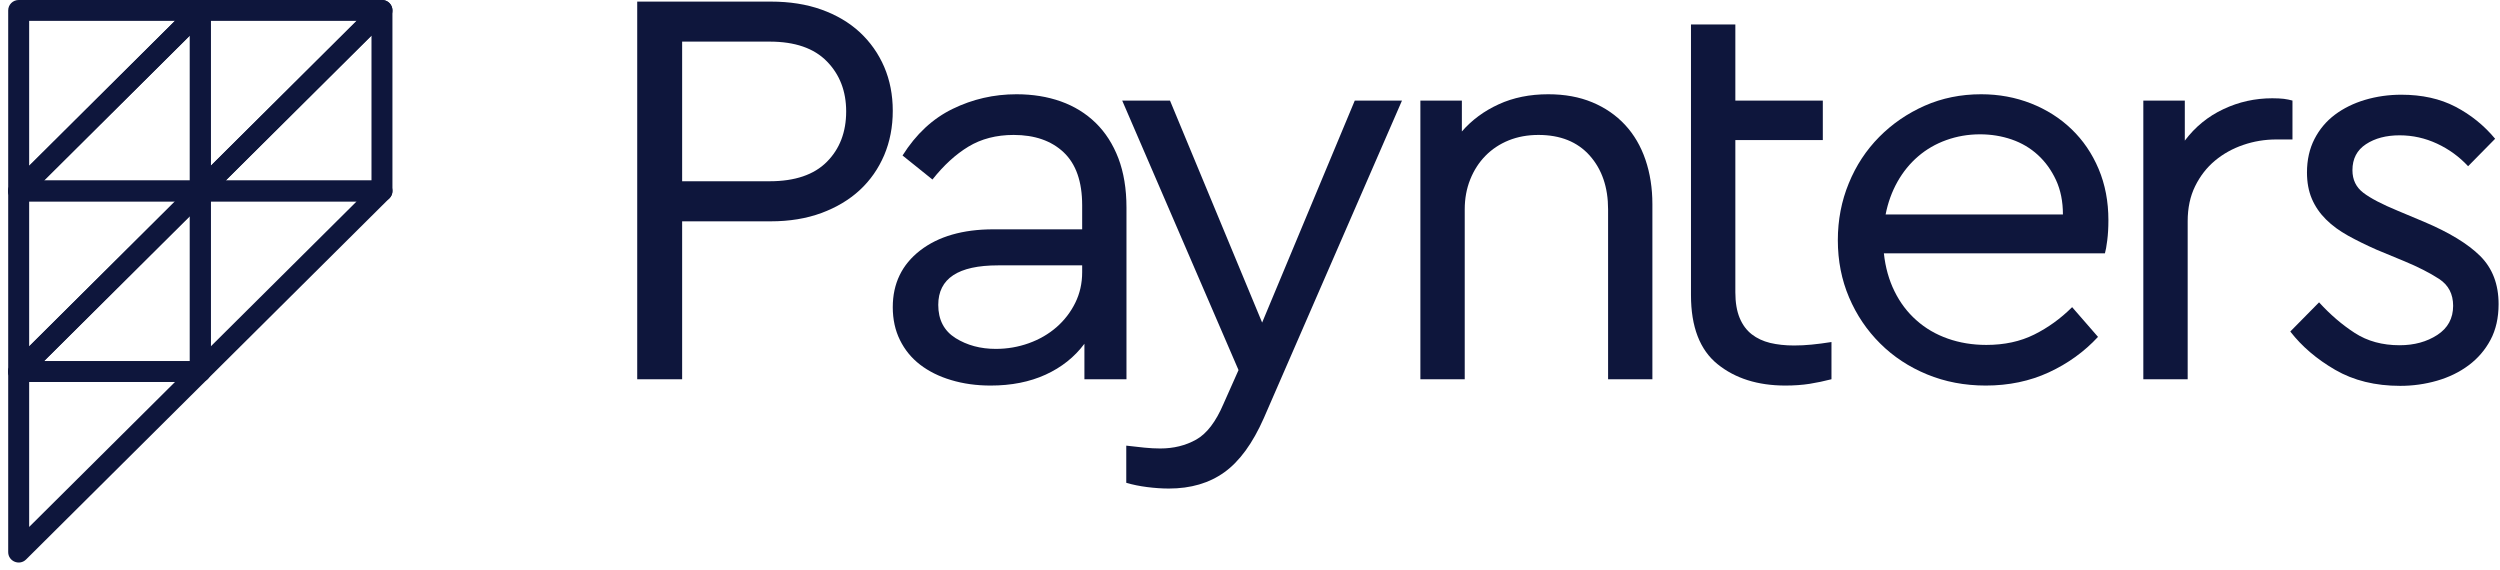 
<svg width="158px" height="36px" viewBox="0 0 158 36" version="1.1" xmlns="http://www.w3.org/2000/svg" xmlns:xlink="http://www.w3.org/1999/xlink">
    <!-- Generator: Sketch 51.1 (57501) - http://www.bohemiancoding.com/sketch -->
    <desc>Created with Sketch.</desc>
    <defs></defs>
    <g id="Symbols" stroke="none" stroke-width="1" fill="none" fill-rule="evenodd">
        <g id="Footer" transform="translate(-247, -255)" fill="#0E163C">
            <g id="Group-5">
                <g id="Branding/paynters-landscape-logo" transform="translate(248, 255)">
                    <g id="Group" stroke-width="1" fill-rule="evenodd" transform="translate(39.069, 0)">
                        <path d="M8.644,0.101 C9.831,0.101 10.897,0.267 11.846,0.606 C12.791,0.945 13.597,1.418 14.265,2.033 C14.93,2.651 15.445,3.379 15.811,4.223 C16.173,5.067 16.354,5.996 16.354,7.006 C16.354,8.019 16.173,8.955 15.811,9.81 C15.445,10.664 14.929,11.403 14.265,12.017 C13.597,12.632 12.791,13.112 11.846,13.462 C10.897,13.811 9.831,13.988 8.644,13.988 L3.042,13.988 L3.042,23.968 L0.203,23.968 L0.203,0.101 L8.644,0.101 Z M3.042,2.63 L3.042,11.455 L8.57,11.455 C10.172,11.455 11.377,11.046 12.19,10.226 C13.004,9.407 13.409,8.344 13.409,7.044 C13.409,5.766 13.004,4.71 12.19,3.88 C11.377,3.046 10.172,2.63 8.57,2.63 L3.042,2.63 L3.042,2.63 Z" id="Shape" fill-rule="nonzero"></path>
                        <path d="M24.174,5.957 C25.194,5.957 26.128,6.108 26.977,6.409 C27.827,6.713 28.559,7.165 29.177,7.765 C29.795,8.369 30.274,9.117 30.615,10.008 C30.953,10.901 31.124,11.939 31.124,13.119 L31.124,23.968 L28.466,23.968 L28.466,21.726 C27.837,22.57 27.016,23.22 26.011,23.679 C25.005,24.138 23.847,24.367 22.536,24.367 C21.641,24.367 20.809,24.251 20.046,24.021 C19.282,23.795 18.628,23.467 18.081,23.047 C17.534,22.626 17.111,22.107 16.809,21.493 C16.503,20.875 16.354,20.182 16.354,19.413 C16.354,17.919 16.93,16.725 18.081,15.832 C19.232,14.942 20.778,14.493 22.721,14.493 L28.324,14.493 L28.324,12.974 C28.324,11.48 27.933,10.364 27.158,9.63 C26.38,8.895 25.325,8.528 23.993,8.528 C22.902,8.528 21.95,8.775 21.136,9.266 C20.322,9.76 19.566,10.456 18.862,11.346 L16.972,9.827 C17.822,8.478 18.873,7.496 20.138,6.882 C21.396,6.267 22.742,5.957 24.174,5.957 Z M22.867,22.05 C23.591,22.05 24.288,21.93 24.956,21.69 C25.624,21.45 26.206,21.111 26.704,20.677 C27.201,20.242 27.596,19.73 27.887,19.14 C28.178,18.551 28.324,17.904 28.324,17.205 L28.324,16.771 L23.009,16.771 C20.486,16.771 19.229,17.604 19.229,19.268 C19.229,20.207 19.591,20.907 20.319,21.366 C21.048,21.821 21.893,22.05 22.867,22.05 Z" id="Shape" fill-rule="nonzero"></path>
                        <path d="M39.804,26.426 C39.101,28.019 38.27,29.156 37.314,29.845 C36.355,30.534 35.186,30.876 33.804,30.876 C33.367,30.876 32.912,30.844 32.439,30.784 C31.967,30.724 31.523,30.636 31.111,30.513 L31.111,28.164 C31.523,28.21 31.903,28.252 32.255,28.291 C32.606,28.326 32.94,28.344 33.257,28.344 C34.106,28.344 34.862,28.157 35.53,27.783 C36.198,27.408 36.774,26.656 37.257,25.522 L38.206,23.389 L30.854,6.356 L33.874,6.356 L39.698,20.387 L45.553,6.356 L48.537,6.356 L39.804,26.426 Z" id="Shape" fill-rule="nonzero"></path>
                        <path d="M57.779,5.957 C58.82,5.957 59.747,6.126 60.561,6.465 C61.374,6.804 62.063,7.277 62.635,7.892 C63.204,8.506 63.634,9.245 63.925,10.099 C64.216,10.954 64.362,11.89 64.362,12.903 L64.362,23.968 L61.562,23.968 L61.562,13.228 C61.562,11.83 61.171,10.696 60.397,9.827 C59.619,8.959 58.542,8.528 57.16,8.528 C56.478,8.528 55.856,8.641 55.284,8.87 C54.716,9.1 54.226,9.425 53.813,9.845 C53.398,10.269 53.078,10.767 52.847,11.346 C52.616,11.925 52.502,12.554 52.502,13.228 L52.502,23.968 L49.699,23.968 L49.699,6.356 L52.321,6.356 L52.321,8.309 C52.95,7.585 53.728,7.012 54.648,6.592 C55.569,6.169 56.613,5.957 57.779,5.957 Z" id="Shape" fill-rule="nonzero"></path>
                        <path d="M75.134,8.853 L69.605,8.853 L69.605,18.473 C69.605,19.123 69.698,19.663 69.879,20.097 C70.06,20.532 70.316,20.874 70.643,21.129 C70.969,21.383 71.357,21.563 71.804,21.673 C72.255,21.779 72.756,21.835 73.314,21.835 C73.68,21.835 74.05,21.817 74.426,21.779 C74.799,21.743 75.218,21.69 75.68,21.616 L75.68,23.968 C75.218,24.088 74.757,24.184 74.298,24.258 C73.836,24.329 73.328,24.367 72.77,24.367 C71.022,24.367 69.591,23.915 68.475,23.011 C67.359,22.107 66.801,20.652 66.801,18.653 L66.801,8.853 L66.801,6.356 L66.801,1.546 L69.605,1.546 L69.605,6.356 L75.133,6.356 L75.133,8.853 L75.134,8.853 Z" id="Shape" fill-rule="nonzero"></path>
                        <path d="M85.142,5.957 C86.258,5.957 87.306,6.151 88.29,6.536 C89.271,6.924 90.127,7.465 90.852,8.164 C91.58,8.863 92.152,9.7 92.564,10.678 C92.976,11.653 93.182,12.734 93.182,13.913 C93.182,14.397 93.157,14.825 93.108,15.199 C93.061,15.573 93.012,15.845 92.962,16.011 L78.992,16.011 C79.088,16.905 79.315,17.706 79.667,18.416 C80.019,19.13 80.477,19.737 81.049,20.242 C81.618,20.75 82.278,21.135 83.032,21.4 C83.781,21.665 84.595,21.799 85.469,21.799 C86.609,21.799 87.615,21.581 88.489,21.146 C89.363,20.712 90.162,20.136 90.89,19.412 L92.525,21.291 C91.654,22.231 90.617,22.979 89.416,23.534 C88.215,24.088 86.886,24.367 85.433,24.367 C84.097,24.367 82.861,24.131 81.72,23.661 C80.58,23.191 79.592,22.541 78.757,21.708 C77.919,20.874 77.265,19.907 76.793,18.798 C76.32,17.689 76.082,16.481 76.082,15.181 C76.082,13.903 76.313,12.702 76.775,11.583 C77.233,10.459 77.876,9.485 78.701,8.651 C79.525,7.821 80.484,7.164 81.575,6.681 C82.665,6.2 83.856,5.957 85.142,5.957 Z M85.067,8.489 C84.318,8.489 83.607,8.613 82.939,8.853 C82.271,9.093 81.678,9.435 81.156,9.884 C80.637,10.329 80.2,10.866 79.848,11.491 C79.497,12.119 79.248,12.804 79.102,13.553 L90.308,13.553 C90.308,12.734 90.162,12.01 89.871,11.381 C89.58,10.756 89.2,10.227 88.724,9.792 C88.251,9.358 87.7,9.033 87.068,8.814 C86.439,8.598 85.771,8.489 85.067,8.489 Z" id="Shape" fill-rule="nonzero"></path>
                        <path d="M103.539,6.211 C103.83,6.211 104.072,6.225 104.267,6.246 C104.463,6.271 104.644,6.31 104.815,6.356 L104.815,8.814 L103.795,8.814 C103.067,8.814 102.37,8.93 101.702,9.16 C101.034,9.389 100.441,9.718 99.919,10.152 C99.397,10.587 98.981,11.123 98.665,11.763 C98.349,12.402 98.192,13.143 98.192,13.988 L98.192,23.968 L95.389,23.968 L95.389,6.356 L98.011,6.356 L98.011,8.888 C98.665,8.019 99.478,7.355 100.448,6.9 C101.418,6.44 102.448,6.211 103.539,6.211 Z" id="Shape" fill-rule="nonzero"></path>
                    </g>
                    <path d="M10.061,1.317 L0.843,1.317 L0.843,10.48 L10.061,1.317 Z M-0.482,12.07 L-0.482,0.659 C-0.482,0.295 -0.186,3.59589041e-05 0.18,3.59589041e-05 L11.66,3.59589041e-05 C12.25,3.59589041e-05 12.546,0.709 12.128,1.124 L0.649,12.535 C0.231,12.95 -0.482,12.656 -0.482,12.07 Z" id="Shape" fill-rule="nonzero"></path>
                    <path d="M1.779,11.411 L10.998,11.411 L10.998,2.248 L1.779,11.411 Z M12.322,0.659 L12.322,12.07 C12.322,12.433 12.026,12.728 11.66,12.728 L0.18,12.728 C-0.41,12.728 -0.706,12.019 -0.288,11.604 L11.192,0.193 C11.609,-0.222 12.322,0.072 12.322,0.659 Z" id="Shape" fill-rule="nonzero"></path>
                    <path d="M21.541,1.317 L12.322,1.317 L12.322,10.48 L21.541,1.317 Z M10.998,12.07 L10.998,0.659 C10.998,0.295 11.294,3.59589041e-05 11.66,3.59589041e-05 L23.14,3.59589041e-05 C23.73,3.59589041e-05 24.026,0.709 23.608,1.124 L12.128,12.535 C11.711,12.95 10.998,12.656 10.998,12.07 Z" id="Shape" fill-rule="nonzero"></path>
                    <path d="M13.259,11.411 L22.478,11.411 L22.478,2.248 L13.259,11.411 Z M23.802,0.659 L23.802,12.07 C23.802,12.433 23.506,12.728 23.14,12.728 L11.66,12.728 C11.07,12.728 10.774,12.019 11.192,11.604 L22.672,0.193 C23.089,-0.222 23.802,0.072 23.802,0.659 Z" id="Shape" fill-rule="nonzero"></path>
                    <path d="M0.843,21.891 L10.061,12.728 L0.843,12.728 L0.843,21.891 Z M-0.482,23.481 L-0.482,12.07 C-0.482,11.706 -0.186,11.411 0.18,11.411 L11.66,11.411 C12.25,11.411 12.546,12.121 12.128,12.535 L0.649,23.947 C0.231,24.362 -0.482,24.068 -0.482,23.481 Z" id="Shape" fill-rule="nonzero"></path>
                    <path d="M1.779,22.823 L10.998,22.823 L10.998,13.659 L1.779,22.823 Z M12.322,12.07 L12.322,23.481 C12.322,23.845 12.026,24.14 11.66,24.14 L0.18,24.14 C-0.41,24.14 -0.706,23.43 -0.288,23.016 L11.192,11.604 C11.609,11.189 12.322,11.483 12.322,12.07 Z" id="Shape" fill-rule="nonzero"></path>
                    <path d="M12.322,21.891 L21.541,12.728 L12.322,12.728 L12.322,21.891 Z M10.998,23.481 L10.998,12.07 C10.998,11.706 11.294,11.411 11.66,11.411 L23.14,11.411 C23.73,11.411 24.026,12.121 23.608,12.535 L12.128,23.947 C11.711,24.362 10.998,24.068 10.998,23.481 Z" id="Shape" fill-rule="nonzero"></path>
                    <path d="M10.061,24.14 L0.843,24.14 L0.843,33.303 L10.061,24.14 Z M-0.482,34.892 L-0.482,23.481 C-0.482,23.117 -0.186,22.823 0.18,22.823 L11.66,22.823 C12.25,22.823 12.546,23.532 12.128,23.947 L0.649,35.358 C0.231,35.773 -0.482,35.479 -0.482,34.892 Z" id="Shape" fill-rule="nonzero"></path>
                    <path d="M150.765,5.986 C152.075,5.986 153.214,6.239 154.184,6.745 C155.154,7.251 155.99,7.926 156.693,8.77 L154.984,10.505 C154.426,9.903 153.771,9.427 153.02,9.077 C152.268,8.728 151.48,8.552 150.656,8.552 C149.807,8.552 149.098,8.739 148.529,9.113 C147.959,9.487 147.674,10.034 147.674,10.757 C147.674,11.36 147.904,11.836 148.365,12.186 C148.825,12.535 149.553,12.915 150.547,13.324 L152.184,14.011 C153.784,14.686 154.972,15.409 155.748,16.18 C156.523,16.952 156.911,17.964 156.911,19.217 C156.911,20.084 156.741,20.838 156.402,21.476 C156.062,22.115 155.602,22.651 155.02,23.085 C154.439,23.519 153.771,23.844 153.02,24.061 C152.268,24.278 151.493,24.386 150.693,24.386 C149.116,24.386 147.747,24.049 146.583,23.374 C145.419,22.699 144.474,21.892 143.746,20.952 L145.565,19.108 C146.268,19.88 147.019,20.524 147.819,21.042 C148.62,21.561 149.565,21.819 150.656,21.819 C151.577,21.819 152.371,21.602 153.038,21.169 C153.705,20.735 154.038,20.12 154.038,19.325 C154.038,18.578 153.741,18.012 153.148,17.626 C152.553,17.241 151.82,16.867 150.947,16.505 L149.202,15.782 C148.547,15.493 147.947,15.198 147.401,14.896 C146.856,14.595 146.389,14.252 146.001,13.866 C145.613,13.481 145.316,13.047 145.11,12.565 C144.904,12.083 144.801,11.529 144.801,10.902 C144.801,10.106 144.959,9.401 145.274,8.787 C145.589,8.172 146.02,7.66 146.565,7.25 C147.111,6.841 147.747,6.527 148.474,6.31 C149.202,6.095 149.965,5.986 150.765,5.986 Z" id="Shape" fill-rule="nonzero"></path>
                </g>
            </g>
        </g>
    </g>
</svg>